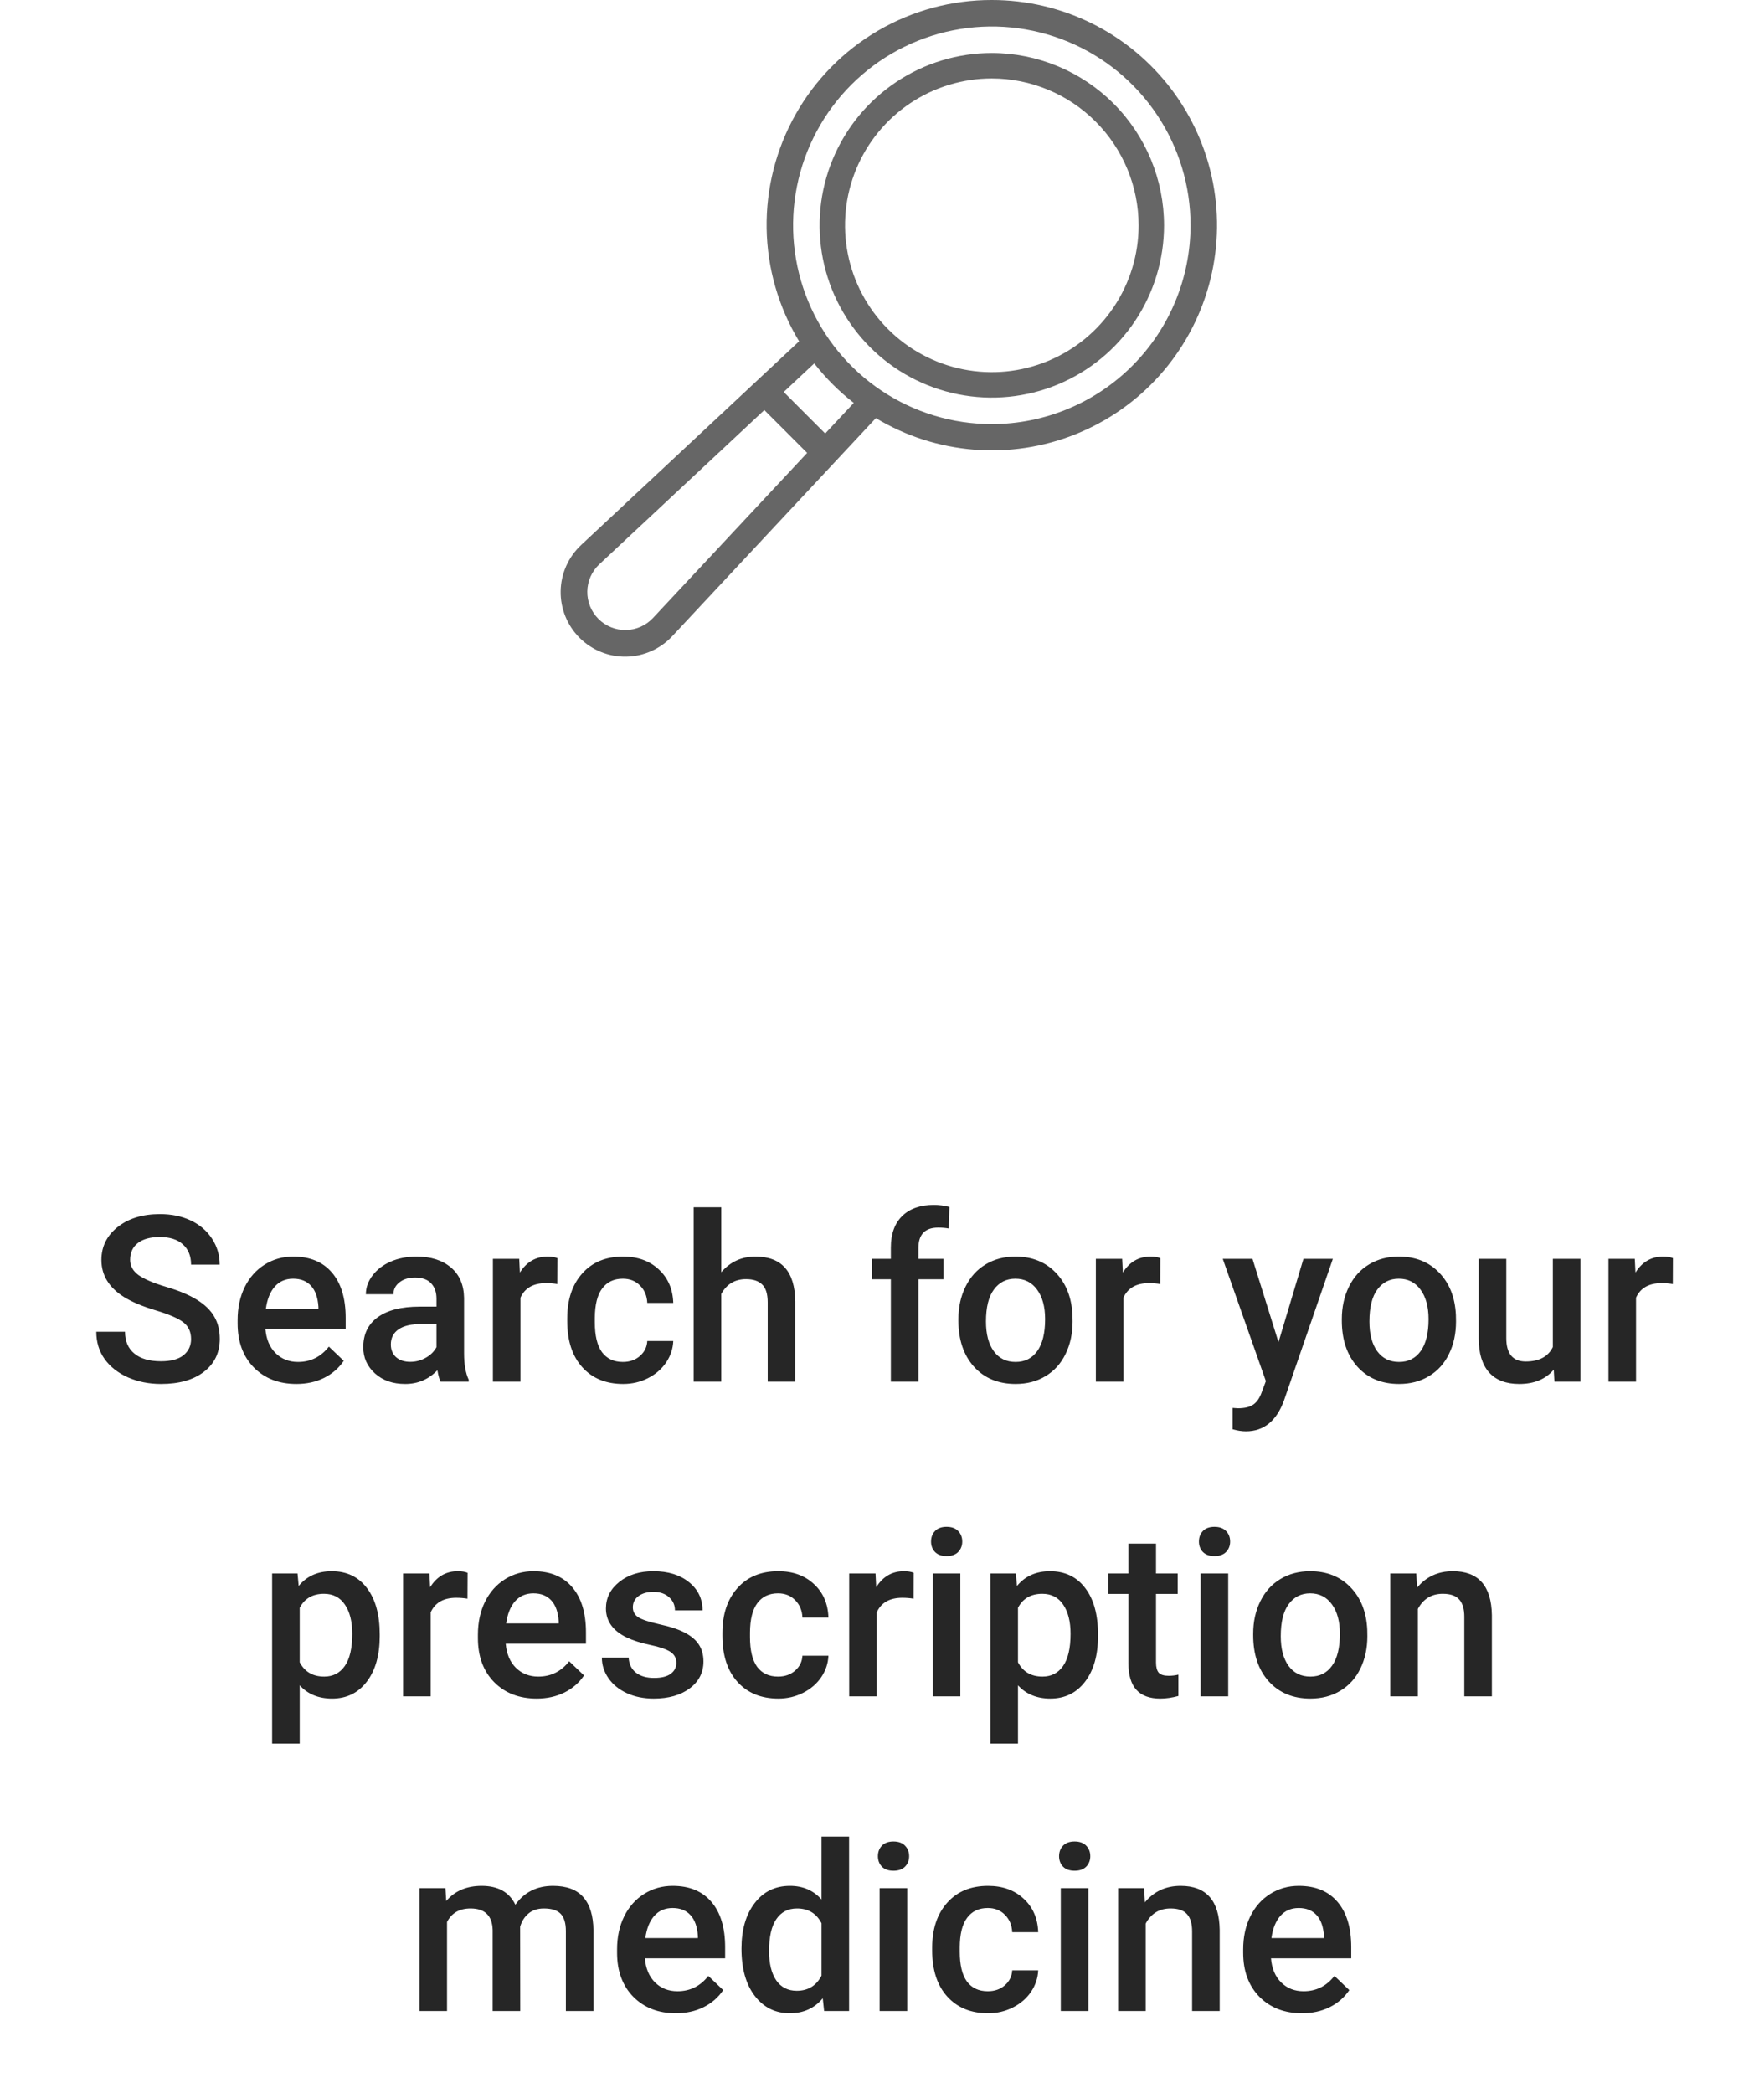 <svg width="129" height="153" viewBox="0 0 129 153" fill="none" xmlns="http://www.w3.org/2000/svg">
<path d="M13.973 97.887C13.973 97.356 13.785 96.947 13.409 96.659C13.038 96.371 12.366 96.08 11.392 95.787C10.418 95.494 9.643 95.167 9.067 94.808C7.966 94.116 7.416 93.214 7.416 92.102C7.416 91.128 7.811 90.325 8.603 89.694C9.399 89.064 10.431 88.748 11.699 88.748C12.54 88.748 13.29 88.903 13.948 89.213C14.607 89.523 15.124 89.966 15.501 90.541C15.877 91.111 16.065 91.745 16.065 92.442H13.973C13.973 91.811 13.774 91.319 13.376 90.964C12.983 90.605 12.418 90.425 11.682 90.425C10.996 90.425 10.462 90.572 10.08 90.865C9.704 91.158 9.516 91.567 9.516 92.093C9.516 92.536 9.72 92.907 10.13 93.206C10.539 93.499 11.214 93.787 12.155 94.069C13.096 94.346 13.851 94.664 14.421 95.023C14.991 95.378 15.409 95.787 15.675 96.252C15.94 96.711 16.073 97.251 16.073 97.871C16.073 98.878 15.686 99.68 14.911 100.278C14.142 100.87 13.096 101.166 11.773 101.166C10.899 101.166 10.094 101.006 9.358 100.685C8.627 100.358 8.057 99.91 7.648 99.34C7.244 98.77 7.042 98.106 7.042 97.348H9.142C9.142 98.034 9.369 98.565 9.823 98.941C10.277 99.318 10.927 99.506 11.773 99.506C12.504 99.506 13.052 99.359 13.417 99.066C13.788 98.767 13.973 98.374 13.973 97.887ZM21.676 101.166C20.398 101.166 19.36 100.765 18.564 99.962C17.772 99.154 17.377 98.081 17.377 96.742V96.493C17.377 95.596 17.548 94.796 17.891 94.094C18.24 93.385 18.727 92.835 19.352 92.442C19.977 92.049 20.675 91.853 21.444 91.853C22.667 91.853 23.61 92.243 24.274 93.023C24.944 93.803 25.279 94.907 25.279 96.335V97.148H19.41C19.471 97.89 19.717 98.477 20.149 98.908C20.586 99.34 21.134 99.556 21.793 99.556C22.717 99.556 23.469 99.182 24.05 98.435L25.138 99.473C24.778 100.009 24.297 100.427 23.693 100.726C23.096 101.019 22.423 101.166 21.676 101.166ZM21.436 93.471C20.882 93.471 20.434 93.665 20.091 94.052C19.753 94.44 19.537 94.979 19.443 95.671H23.287V95.522C23.242 94.846 23.062 94.337 22.747 93.994C22.432 93.645 21.994 93.471 21.436 93.471ZM32.218 101C32.13 100.828 32.052 100.549 31.986 100.162C31.344 100.831 30.558 101.166 29.628 101.166C28.726 101.166 27.99 100.909 27.42 100.394C26.85 99.879 26.565 99.243 26.565 98.485C26.565 97.528 26.92 96.794 27.628 96.285C28.342 95.77 29.36 95.513 30.683 95.513H31.919V94.924C31.919 94.459 31.789 94.088 31.529 93.811C31.269 93.529 30.873 93.388 30.342 93.388C29.883 93.388 29.507 93.504 29.213 93.737C28.92 93.964 28.773 94.254 28.773 94.608H26.756C26.756 94.116 26.92 93.657 27.246 93.231C27.573 92.799 28.015 92.461 28.574 92.218C29.139 91.974 29.767 91.853 30.459 91.853C31.51 91.853 32.348 92.118 32.974 92.649C33.599 93.175 33.92 93.917 33.937 94.874V98.925C33.937 99.733 34.05 100.377 34.277 100.859V101H32.218ZM30.002 99.547C30.4 99.547 30.774 99.451 31.123 99.257C31.477 99.063 31.742 98.803 31.919 98.477V96.783H30.832C30.085 96.783 29.523 96.913 29.147 97.173C28.771 97.433 28.582 97.801 28.582 98.277C28.582 98.665 28.71 98.975 28.964 99.207C29.224 99.434 29.57 99.547 30.002 99.547ZM40.752 93.861C40.486 93.817 40.212 93.795 39.93 93.795C39.005 93.795 38.383 94.149 38.062 94.857V101H36.045V92.019H37.971L38.02 93.023C38.508 92.243 39.183 91.853 40.046 91.853C40.334 91.853 40.572 91.891 40.76 91.969L40.752 93.861ZM45.549 99.556C46.053 99.556 46.471 99.409 46.803 99.116C47.135 98.822 47.312 98.46 47.334 98.028H49.235C49.213 98.587 49.038 99.11 48.712 99.597C48.385 100.079 47.943 100.46 47.384 100.743C46.825 101.025 46.222 101.166 45.574 101.166C44.318 101.166 43.322 100.759 42.586 99.946C41.85 99.132 41.482 98.009 41.482 96.576V96.368C41.482 95.001 41.847 93.908 42.578 93.089C43.308 92.265 44.304 91.853 45.566 91.853C46.634 91.853 47.503 92.165 48.172 92.79C48.847 93.41 49.202 94.227 49.235 95.239H47.334C47.312 94.725 47.135 94.301 46.803 93.969C46.476 93.637 46.058 93.471 45.549 93.471C44.896 93.471 44.393 93.709 44.039 94.185C43.684 94.655 43.505 95.372 43.499 96.335V96.659C43.499 97.633 43.673 98.36 44.022 98.842C44.376 99.318 44.885 99.556 45.549 99.556ZM52.746 92.998C53.405 92.234 54.237 91.853 55.245 91.853C57.159 91.853 58.13 92.945 58.158 95.131V101H56.141V95.206C56.141 94.586 56.005 94.149 55.734 93.894C55.469 93.634 55.076 93.504 54.556 93.504C53.748 93.504 53.145 93.864 52.746 94.584V101H50.729V88.25H52.746V92.998ZM65.147 101V93.513H63.778V92.019H65.147V91.197C65.147 90.201 65.424 89.431 65.978 88.889C66.531 88.347 67.306 88.076 68.302 88.076C68.656 88.076 69.032 88.126 69.431 88.225L69.381 89.802C69.159 89.758 68.902 89.736 68.609 89.736C67.646 89.736 67.165 90.231 67.165 91.222V92.019H68.991V93.513H67.165V101H65.147ZM70.086 96.426C70.086 95.546 70.261 94.755 70.609 94.052C70.958 93.344 71.448 92.802 72.079 92.425C72.71 92.043 73.434 91.853 74.253 91.853C75.465 91.853 76.448 92.243 77.2 93.023C77.958 93.803 78.368 94.838 78.429 96.127L78.437 96.601C78.437 97.486 78.266 98.277 77.922 98.975C77.585 99.672 77.098 100.211 76.461 100.593C75.831 100.975 75.1 101.166 74.27 101.166C73.003 101.166 71.987 100.745 71.224 99.904C70.466 99.058 70.086 97.931 70.086 96.526V96.426ZM72.103 96.601C72.103 97.525 72.294 98.25 72.676 98.775C73.058 99.296 73.589 99.556 74.27 99.556C74.951 99.556 75.479 99.29 75.856 98.759C76.237 98.228 76.428 97.45 76.428 96.426C76.428 95.519 76.232 94.799 75.839 94.268C75.451 93.737 74.923 93.471 74.253 93.471C73.595 93.471 73.072 93.734 72.685 94.26C72.297 94.78 72.103 95.56 72.103 96.601ZM84.845 93.861C84.58 93.817 84.306 93.795 84.023 93.795C83.099 93.795 82.477 94.149 82.156 94.857V101H80.139V92.019H82.064L82.114 93.023C82.601 92.243 83.276 91.853 84.14 91.853C84.427 91.853 84.665 91.891 84.853 91.969L84.845 93.861ZM93.495 98.111L95.321 92.019H97.471L93.901 102.361C93.353 103.872 92.424 104.627 91.112 104.627C90.819 104.627 90.495 104.578 90.141 104.478V102.917L90.523 102.942C91.032 102.942 91.414 102.848 91.668 102.66C91.928 102.478 92.133 102.168 92.283 101.73L92.573 100.958L89.419 92.019H91.594L93.495 98.111ZM98.126 96.426C98.126 95.546 98.301 94.755 98.649 94.052C98.998 93.344 99.488 92.802 100.119 92.425C100.75 92.043 101.474 91.853 102.293 91.853C103.505 91.853 104.488 92.243 105.24 93.023C105.998 93.803 106.408 94.838 106.469 96.127L106.477 96.601C106.477 97.486 106.306 98.277 105.962 98.975C105.625 99.672 105.138 100.211 104.501 100.593C103.871 100.975 103.14 101.166 102.31 101.166C101.043 101.166 100.027 100.745 99.264 99.904C98.505 99.058 98.126 97.931 98.126 96.526V96.426ZM100.144 96.601C100.144 97.525 100.334 98.25 100.716 98.775C101.098 99.296 101.629 99.556 102.31 99.556C102.991 99.556 103.519 99.29 103.896 98.759C104.277 98.228 104.468 97.45 104.468 96.426C104.468 95.519 104.272 94.799 103.879 94.268C103.492 93.737 102.963 93.471 102.293 93.471C101.635 93.471 101.112 93.734 100.725 94.26C100.337 94.78 100.144 95.56 100.144 96.601ZM113.624 100.12C113.032 100.817 112.191 101.166 111.101 101.166C110.127 101.166 109.388 100.881 108.884 100.311C108.386 99.741 108.137 98.916 108.137 97.837V92.019H110.154V97.812C110.154 98.953 110.627 99.522 111.574 99.522C112.553 99.522 113.215 99.171 113.558 98.468V92.019H115.575V101H113.674L113.624 100.12ZM122.332 93.861C122.066 93.817 121.792 93.795 121.51 93.795C120.586 93.795 119.963 94.149 119.642 94.857V101H117.625V92.019H119.551L119.601 93.023C120.088 92.243 120.763 91.853 121.626 91.853C121.914 91.853 122.152 91.891 122.34 91.969L122.332 93.861ZM27.769 119.601C27.769 120.99 27.454 122.099 26.823 122.929C26.192 123.754 25.345 124.166 24.283 124.166C23.298 124.166 22.509 123.842 21.917 123.195V127.453H19.9V115.019H21.759L21.842 115.932C22.434 115.212 23.24 114.853 24.258 114.853C25.354 114.853 26.211 115.262 26.831 116.081C27.456 116.895 27.769 118.026 27.769 119.476V119.601ZM25.76 119.426C25.76 118.53 25.58 117.819 25.221 117.293C24.866 116.767 24.357 116.504 23.693 116.504C22.869 116.504 22.277 116.845 21.917 117.525V121.51C22.282 122.207 22.88 122.556 23.71 122.556C24.352 122.556 24.853 122.298 25.212 121.784C25.578 121.264 25.76 120.478 25.76 119.426ZM34.185 116.861C33.92 116.817 33.646 116.795 33.364 116.795C32.44 116.795 31.817 117.149 31.496 117.857V124H29.479V115.019H31.405L31.455 116.023C31.942 115.243 32.617 114.853 33.48 114.853C33.768 114.853 34.006 114.891 34.194 114.969L34.185 116.861ZM39.249 124.166C37.971 124.166 36.933 123.765 36.136 122.962C35.345 122.154 34.949 121.081 34.949 119.742V119.493C34.949 118.596 35.121 117.797 35.464 117.094C35.812 116.385 36.3 115.835 36.925 115.442C37.55 115.049 38.247 114.853 39.017 114.853C40.24 114.853 41.183 115.243 41.847 116.023C42.517 116.803 42.852 117.907 42.852 119.335V120.148H36.983C37.044 120.89 37.29 121.477 37.722 121.908C38.159 122.34 38.707 122.556 39.365 122.556C40.289 122.556 41.042 122.182 41.623 121.435L42.71 122.473C42.351 123.009 41.869 123.427 41.266 123.726C40.669 124.019 39.996 124.166 39.249 124.166ZM39.008 116.471C38.455 116.471 38.007 116.665 37.664 117.052C37.326 117.44 37.11 117.979 37.016 118.671H40.859V118.521C40.815 117.846 40.635 117.337 40.32 116.994C40.004 116.646 39.567 116.471 39.008 116.471ZM49.459 121.56C49.459 121.2 49.31 120.926 49.011 120.738C48.717 120.55 48.228 120.384 47.541 120.24C46.855 120.096 46.283 119.913 45.823 119.692C44.816 119.205 44.312 118.499 44.312 117.575C44.312 116.8 44.639 116.153 45.292 115.633C45.945 115.113 46.775 114.853 47.782 114.853C48.856 114.853 49.722 115.118 50.38 115.649C51.044 116.181 51.377 116.87 51.377 117.716H49.359C49.359 117.329 49.215 117.008 48.928 116.753C48.64 116.493 48.258 116.363 47.782 116.363C47.34 116.363 46.977 116.466 46.695 116.67C46.418 116.875 46.28 117.149 46.28 117.492C46.28 117.802 46.41 118.043 46.67 118.214C46.93 118.386 47.456 118.56 48.247 118.737C49.038 118.909 49.658 119.116 50.106 119.36C50.56 119.598 50.895 119.886 51.111 120.223C51.332 120.561 51.443 120.97 51.443 121.452C51.443 122.26 51.108 122.915 50.438 123.419C49.769 123.917 48.892 124.166 47.807 124.166C47.071 124.166 46.415 124.033 45.84 123.768C45.264 123.502 44.816 123.137 44.495 122.672C44.174 122.207 44.014 121.706 44.014 121.169H45.973C46 121.645 46.18 122.013 46.512 122.273C46.844 122.528 47.284 122.655 47.832 122.655C48.363 122.655 48.767 122.556 49.044 122.356C49.321 122.152 49.459 121.886 49.459 121.56ZM56.897 122.556C57.4 122.556 57.818 122.409 58.15 122.116C58.482 121.822 58.659 121.46 58.681 121.028H60.582C60.56 121.587 60.386 122.11 60.059 122.597C59.733 123.079 59.29 123.46 58.731 123.743C58.172 124.025 57.569 124.166 56.921 124.166C55.665 124.166 54.669 123.759 53.933 122.946C53.197 122.132 52.829 121.009 52.829 119.576V119.368C52.829 118.001 53.194 116.908 53.925 116.089C54.655 115.265 55.651 114.853 56.913 114.853C57.981 114.853 58.85 115.165 59.52 115.791C60.195 116.41 60.549 117.227 60.582 118.239H58.681C58.659 117.725 58.482 117.301 58.15 116.969C57.823 116.637 57.406 116.471 56.897 116.471C56.243 116.471 55.74 116.709 55.386 117.185C55.032 117.655 54.852 118.372 54.846 119.335V119.659C54.846 120.633 55.02 121.36 55.369 121.842C55.723 122.318 56.232 122.556 56.897 122.556ZM66.808 116.861C66.542 116.817 66.268 116.795 65.986 116.795C65.062 116.795 64.439 117.149 64.118 117.857V124H62.101V115.019H64.027L64.077 116.023C64.564 115.243 65.239 114.853 66.102 114.853C66.39 114.853 66.628 114.891 66.816 114.969L66.808 116.861ZM70.228 124H68.21V115.019H70.228V124ZM68.086 112.686C68.086 112.376 68.183 112.119 68.376 111.914C68.576 111.709 68.858 111.607 69.223 111.607C69.588 111.607 69.871 111.709 70.07 111.914C70.269 112.119 70.369 112.376 70.369 112.686C70.369 112.99 70.269 113.245 70.07 113.45C69.871 113.649 69.588 113.749 69.223 113.749C68.858 113.749 68.576 113.649 68.376 113.45C68.183 113.245 68.086 112.99 68.086 112.686ZM80.296 119.601C80.296 120.99 79.981 122.099 79.35 122.929C78.719 123.754 77.873 124.166 76.81 124.166C75.825 124.166 75.037 123.842 74.444 123.195V127.453H72.427V115.019H74.287L74.37 115.932C74.962 115.212 75.767 114.853 76.785 114.853C77.881 114.853 78.739 115.262 79.358 116.081C79.984 116.895 80.296 118.026 80.296 119.476V119.601ZM78.288 119.426C78.288 118.53 78.108 117.819 77.748 117.293C77.394 116.767 76.885 116.504 76.221 116.504C75.396 116.504 74.804 116.845 74.444 117.525V121.51C74.81 122.207 75.407 122.556 76.237 122.556C76.879 122.556 77.38 122.298 77.74 121.784C78.105 121.264 78.288 120.478 78.288 119.426ZM84.538 112.835V115.019H86.124V116.513H84.538V121.526C84.538 121.869 84.605 122.118 84.737 122.273C84.876 122.423 85.119 122.498 85.468 122.498C85.7 122.498 85.935 122.47 86.173 122.415V123.975C85.714 124.102 85.271 124.166 84.845 124.166C83.296 124.166 82.521 123.311 82.521 121.601V116.513H81.043V115.019H82.521V112.835H84.538ZM89.817 124H87.8V115.019H89.817V124ZM87.676 112.686C87.676 112.376 87.773 112.119 87.966 111.914C88.165 111.709 88.448 111.607 88.813 111.607C89.178 111.607 89.46 111.709 89.66 111.914C89.859 112.119 89.959 112.376 89.959 112.686C89.959 112.99 89.859 113.245 89.66 113.45C89.46 113.649 89.178 113.749 88.813 113.749C88.448 113.749 88.165 113.649 87.966 113.45C87.773 113.245 87.676 112.99 87.676 112.686ZM91.644 119.426C91.644 118.546 91.818 117.755 92.166 117.052C92.515 116.344 93.005 115.802 93.636 115.425C94.267 115.043 94.992 114.853 95.811 114.853C97.022 114.853 98.005 115.243 98.757 116.023C99.516 116.803 99.925 117.838 99.986 119.127L99.994 119.601C99.994 120.486 99.823 121.277 99.48 121.975C99.142 122.672 98.655 123.211 98.019 123.593C97.388 123.975 96.657 124.166 95.827 124.166C94.56 124.166 93.544 123.745 92.781 122.904C92.023 122.058 91.644 120.931 91.644 119.526V119.426ZM93.661 119.601C93.661 120.525 93.852 121.25 94.233 121.775C94.615 122.296 95.147 122.556 95.827 122.556C96.508 122.556 97.036 122.29 97.413 121.759C97.794 121.228 97.985 120.45 97.985 119.426C97.985 118.519 97.789 117.799 97.396 117.268C97.009 116.737 96.48 116.471 95.811 116.471C95.152 116.471 94.629 116.734 94.242 117.26C93.854 117.78 93.661 118.56 93.661 119.601ZM103.572 115.019L103.63 116.056C104.294 115.254 105.166 114.853 106.245 114.853C108.115 114.853 109.067 115.923 109.1 118.065V124H107.083V118.181C107.083 117.611 106.958 117.191 106.709 116.919C106.466 116.643 106.065 116.504 105.506 116.504C104.692 116.504 104.086 116.872 103.688 117.608V124H101.671V115.019H103.572ZM32.575 138.019L32.633 138.957C33.264 138.221 34.127 137.853 35.223 137.853C36.424 137.853 37.246 138.312 37.688 139.23C38.342 138.312 39.26 137.853 40.444 137.853C41.435 137.853 42.171 138.126 42.652 138.674C43.139 139.222 43.388 140.03 43.399 141.098V147H41.382V141.156C41.382 140.586 41.258 140.168 41.009 139.903C40.76 139.637 40.347 139.504 39.772 139.504C39.313 139.504 38.936 139.629 38.643 139.878C38.355 140.121 38.153 140.442 38.037 140.841L38.045 147H36.028V141.09C36.001 140.033 35.461 139.504 34.41 139.504C33.602 139.504 33.029 139.834 32.691 140.492V147H30.674V138.019H32.575ZM49.426 147.166C48.148 147.166 47.11 146.765 46.313 145.962C45.522 145.154 45.126 144.081 45.126 142.742V142.493C45.126 141.596 45.297 140.797 45.641 140.094C45.989 139.385 46.476 138.835 47.102 138.442C47.727 138.049 48.424 137.853 49.193 137.853C50.416 137.853 51.36 138.243 52.024 139.023C52.694 139.803 53.028 140.907 53.028 142.335V143.148H47.16C47.221 143.89 47.467 144.477 47.898 144.908C48.336 145.34 48.883 145.556 49.542 145.556C50.466 145.556 51.219 145.182 51.8 144.435L52.887 145.473C52.528 146.009 52.046 146.427 51.443 146.726C50.845 147.019 50.173 147.166 49.426 147.166ZM49.185 139.471C48.632 139.471 48.183 139.665 47.84 140.052C47.503 140.44 47.287 140.979 47.193 141.671H51.036V141.521C50.992 140.846 50.812 140.337 50.497 139.994C50.181 139.646 49.744 139.471 49.185 139.471ZM54.224 142.443C54.224 141.059 54.545 139.95 55.187 139.114C55.828 138.273 56.689 137.853 57.768 137.853C58.72 137.853 59.489 138.185 60.076 138.849V134.25H62.093V147H60.267L60.167 146.07C59.564 146.801 58.759 147.166 57.752 147.166C56.7 147.166 55.848 146.743 55.195 145.896C54.547 145.049 54.224 143.898 54.224 142.443ZM56.241 142.617C56.241 143.53 56.415 144.244 56.764 144.759C57.118 145.268 57.619 145.522 58.266 145.522C59.091 145.522 59.694 145.154 60.076 144.418V140.583C59.705 139.864 59.107 139.504 58.283 139.504C57.63 139.504 57.126 139.764 56.772 140.285C56.418 140.799 56.241 141.577 56.241 142.617ZM66.343 147H64.326V138.019H66.343V147ZM64.201 135.686C64.201 135.376 64.298 135.119 64.492 134.914C64.691 134.709 64.973 134.607 65.338 134.607C65.704 134.607 65.986 134.709 66.185 134.914C66.384 135.119 66.484 135.376 66.484 135.686C66.484 135.99 66.384 136.245 66.185 136.45C65.986 136.649 65.704 136.749 65.338 136.749C64.973 136.749 64.691 136.649 64.492 136.45C64.298 136.245 64.201 135.99 64.201 135.686ZM72.236 145.556C72.74 145.556 73.158 145.409 73.49 145.116C73.822 144.822 73.999 144.46 74.021 144.028H75.922C75.9 144.587 75.725 145.11 75.399 145.597C75.072 146.079 74.63 146.46 74.071 146.743C73.512 147.025 72.909 147.166 72.261 147.166C71.005 147.166 70.009 146.759 69.273 145.946C68.537 145.132 68.169 144.009 68.169 142.576V142.368C68.169 141.001 68.534 139.908 69.265 139.089C69.995 138.265 70.991 137.853 72.253 137.853C73.321 137.853 74.19 138.165 74.859 138.791C75.534 139.41 75.889 140.227 75.922 141.239H74.021C73.999 140.725 73.822 140.301 73.49 139.969C73.163 139.637 72.745 139.471 72.236 139.471C71.583 139.471 71.08 139.709 70.726 140.185C70.371 140.655 70.192 141.372 70.186 142.335V142.659C70.186 143.633 70.36 144.36 70.709 144.842C71.063 145.318 71.572 145.556 72.236 145.556ZM79.591 147H77.574V138.019H79.591V147ZM77.449 135.686C77.449 135.376 77.546 135.119 77.74 134.914C77.939 134.709 78.221 134.607 78.586 134.607C78.952 134.607 79.234 134.709 79.433 134.914C79.632 135.119 79.732 135.376 79.732 135.686C79.732 135.99 79.632 136.245 79.433 136.45C79.234 136.649 78.952 136.749 78.586 136.749C78.221 136.749 77.939 136.649 77.74 136.45C77.546 136.245 77.449 135.99 77.449 135.686ZM83.666 138.019L83.725 139.056C84.389 138.254 85.26 137.853 86.339 137.853C88.21 137.853 89.162 138.923 89.195 141.065V147H87.178V141.181C87.178 140.611 87.053 140.191 86.804 139.919C86.561 139.643 86.159 139.504 85.601 139.504C84.787 139.504 84.181 139.872 83.783 140.608V147H81.766V138.019H83.666ZM95.213 147.166C93.935 147.166 92.897 146.765 92.1 145.962C91.309 145.154 90.913 144.081 90.913 142.742V142.493C90.913 141.596 91.085 140.797 91.428 140.094C91.776 139.385 92.263 138.835 92.889 138.442C93.514 138.049 94.211 137.853 94.981 137.853C96.204 137.853 97.147 138.243 97.811 139.023C98.481 139.803 98.815 140.907 98.815 142.335V143.148H92.947C93.008 143.89 93.254 144.477 93.686 144.908C94.123 145.34 94.671 145.556 95.329 145.556C96.253 145.556 97.006 145.182 97.587 144.435L98.674 145.473C98.315 146.009 97.833 146.427 97.23 146.726C96.632 147.019 95.96 147.166 95.213 147.166ZM94.972 139.471C94.419 139.471 93.971 139.665 93.627 140.052C93.29 140.44 93.074 140.979 92.98 141.671H96.823V141.521C96.779 140.846 96.599 140.337 96.284 139.994C95.968 139.646 95.531 139.471 94.972 139.471Z" fill="#262626"/>
<path d="M72.531 3.49142e-05C69.614 -0.006 66.748 0.764 64.227 2.232C61.706 3.7 59.621 5.812 58.187 8.352C56.752 10.892 56.019 13.768 56.063 16.685C56.107 19.601 56.927 22.454 58.438 24.949L42.504 39.834C42.04 40.266 41.668 40.786 41.41 41.364C41.151 41.943 41.012 42.568 41.001 43.201C40.989 43.834 41.105 44.464 41.343 45.051C41.58 45.639 41.933 46.172 42.381 46.62C42.829 47.068 43.362 47.421 43.95 47.658C44.537 47.896 45.167 48.012 45.8 48C46.434 47.989 47.058 47.85 47.637 47.591C48.215 47.333 48.736 46.961 49.167 46.497L64.052 30.564C66.226 31.872 68.674 32.66 71.203 32.866C73.733 33.072 76.275 32.691 78.633 31.751C80.99 30.812 83.099 29.34 84.793 27.451C86.488 25.561 87.722 23.306 88.401 20.861C89.079 18.415 89.183 15.846 88.704 13.354C88.225 10.862 87.177 8.514 85.64 6.494C84.103 4.474 82.121 2.837 79.847 1.711C77.573 0.584 75.069 -0.001 72.531 3.49142e-05ZM47.752 45.174C47.497 45.446 47.191 45.663 46.85 45.814C46.51 45.965 46.143 46.046 45.77 46.052C45.398 46.058 45.029 45.989 44.684 45.849C44.339 45.71 44.025 45.502 43.762 45.239C43.499 44.976 43.291 44.662 43.152 44.317C43.012 43.972 42.943 43.603 42.949 43.231C42.955 42.858 43.036 42.491 43.187 42.151C43.337 41.811 43.555 41.504 43.827 41.25L55.895 29.976L59.027 33.107L47.752 45.174ZM60.346 31.689L57.312 28.653L59.546 26.565C60.387 27.643 61.357 28.613 62.436 29.452L60.346 31.689ZM72.531 31.002C69.657 31.002 66.847 30.15 64.457 28.553C62.068 26.956 60.205 24.687 59.105 22.031C58.005 19.376 57.717 16.454 58.278 13.635C58.839 10.816 60.223 8.226 62.255 6.194C64.287 4.162 66.877 2.778 69.696 2.217C72.515 1.656 75.437 1.944 78.092 3.044C80.748 4.144 83.017 6.006 84.614 8.396C86.211 10.786 87.063 13.596 87.063 16.47C87.059 20.323 85.527 24.017 82.802 26.741C80.078 29.465 76.384 30.998 72.531 31.002Z" fill="#666666"/>
<path fill-rule="evenodd" clip-rule="evenodd" d="M72.53 5.735C70.407 5.736 68.332 6.365 66.567 7.544C64.802 8.724 63.426 10.4 62.614 12.362C61.801 14.323 61.589 16.482 62.003 18.564C62.417 20.646 63.44 22.559 64.941 24.06C66.442 25.562 68.355 26.584 70.437 26.998C72.519 27.412 74.678 27.2 76.639 26.387C78.601 25.575 80.277 24.199 81.457 22.434C82.636 20.669 83.266 18.593 83.266 16.47M72.531 3.875C70.04 3.875 67.605 4.614 65.534 5.998C63.463 7.382 61.849 9.349 60.895 11.65C59.942 13.951 59.693 16.484 60.178 18.927C60.664 21.37 61.864 23.614 63.625 25.376C65.387 27.137 67.631 28.337 70.074 28.823C72.517 29.309 75.05 29.059 77.351 28.106C79.652 27.153 81.619 25.538 83.003 23.467C84.387 21.396 85.126 18.961 85.126 16.47C85.122 13.131 83.794 9.93 81.433 7.568C79.072 5.207 75.87 3.879 72.531 3.875ZM72.53 5.735C75.376 5.739 78.105 6.871 80.117 8.884C82.13 10.896 83.262 13.624 83.266 16.47" fill="#666666"/>
</svg>
